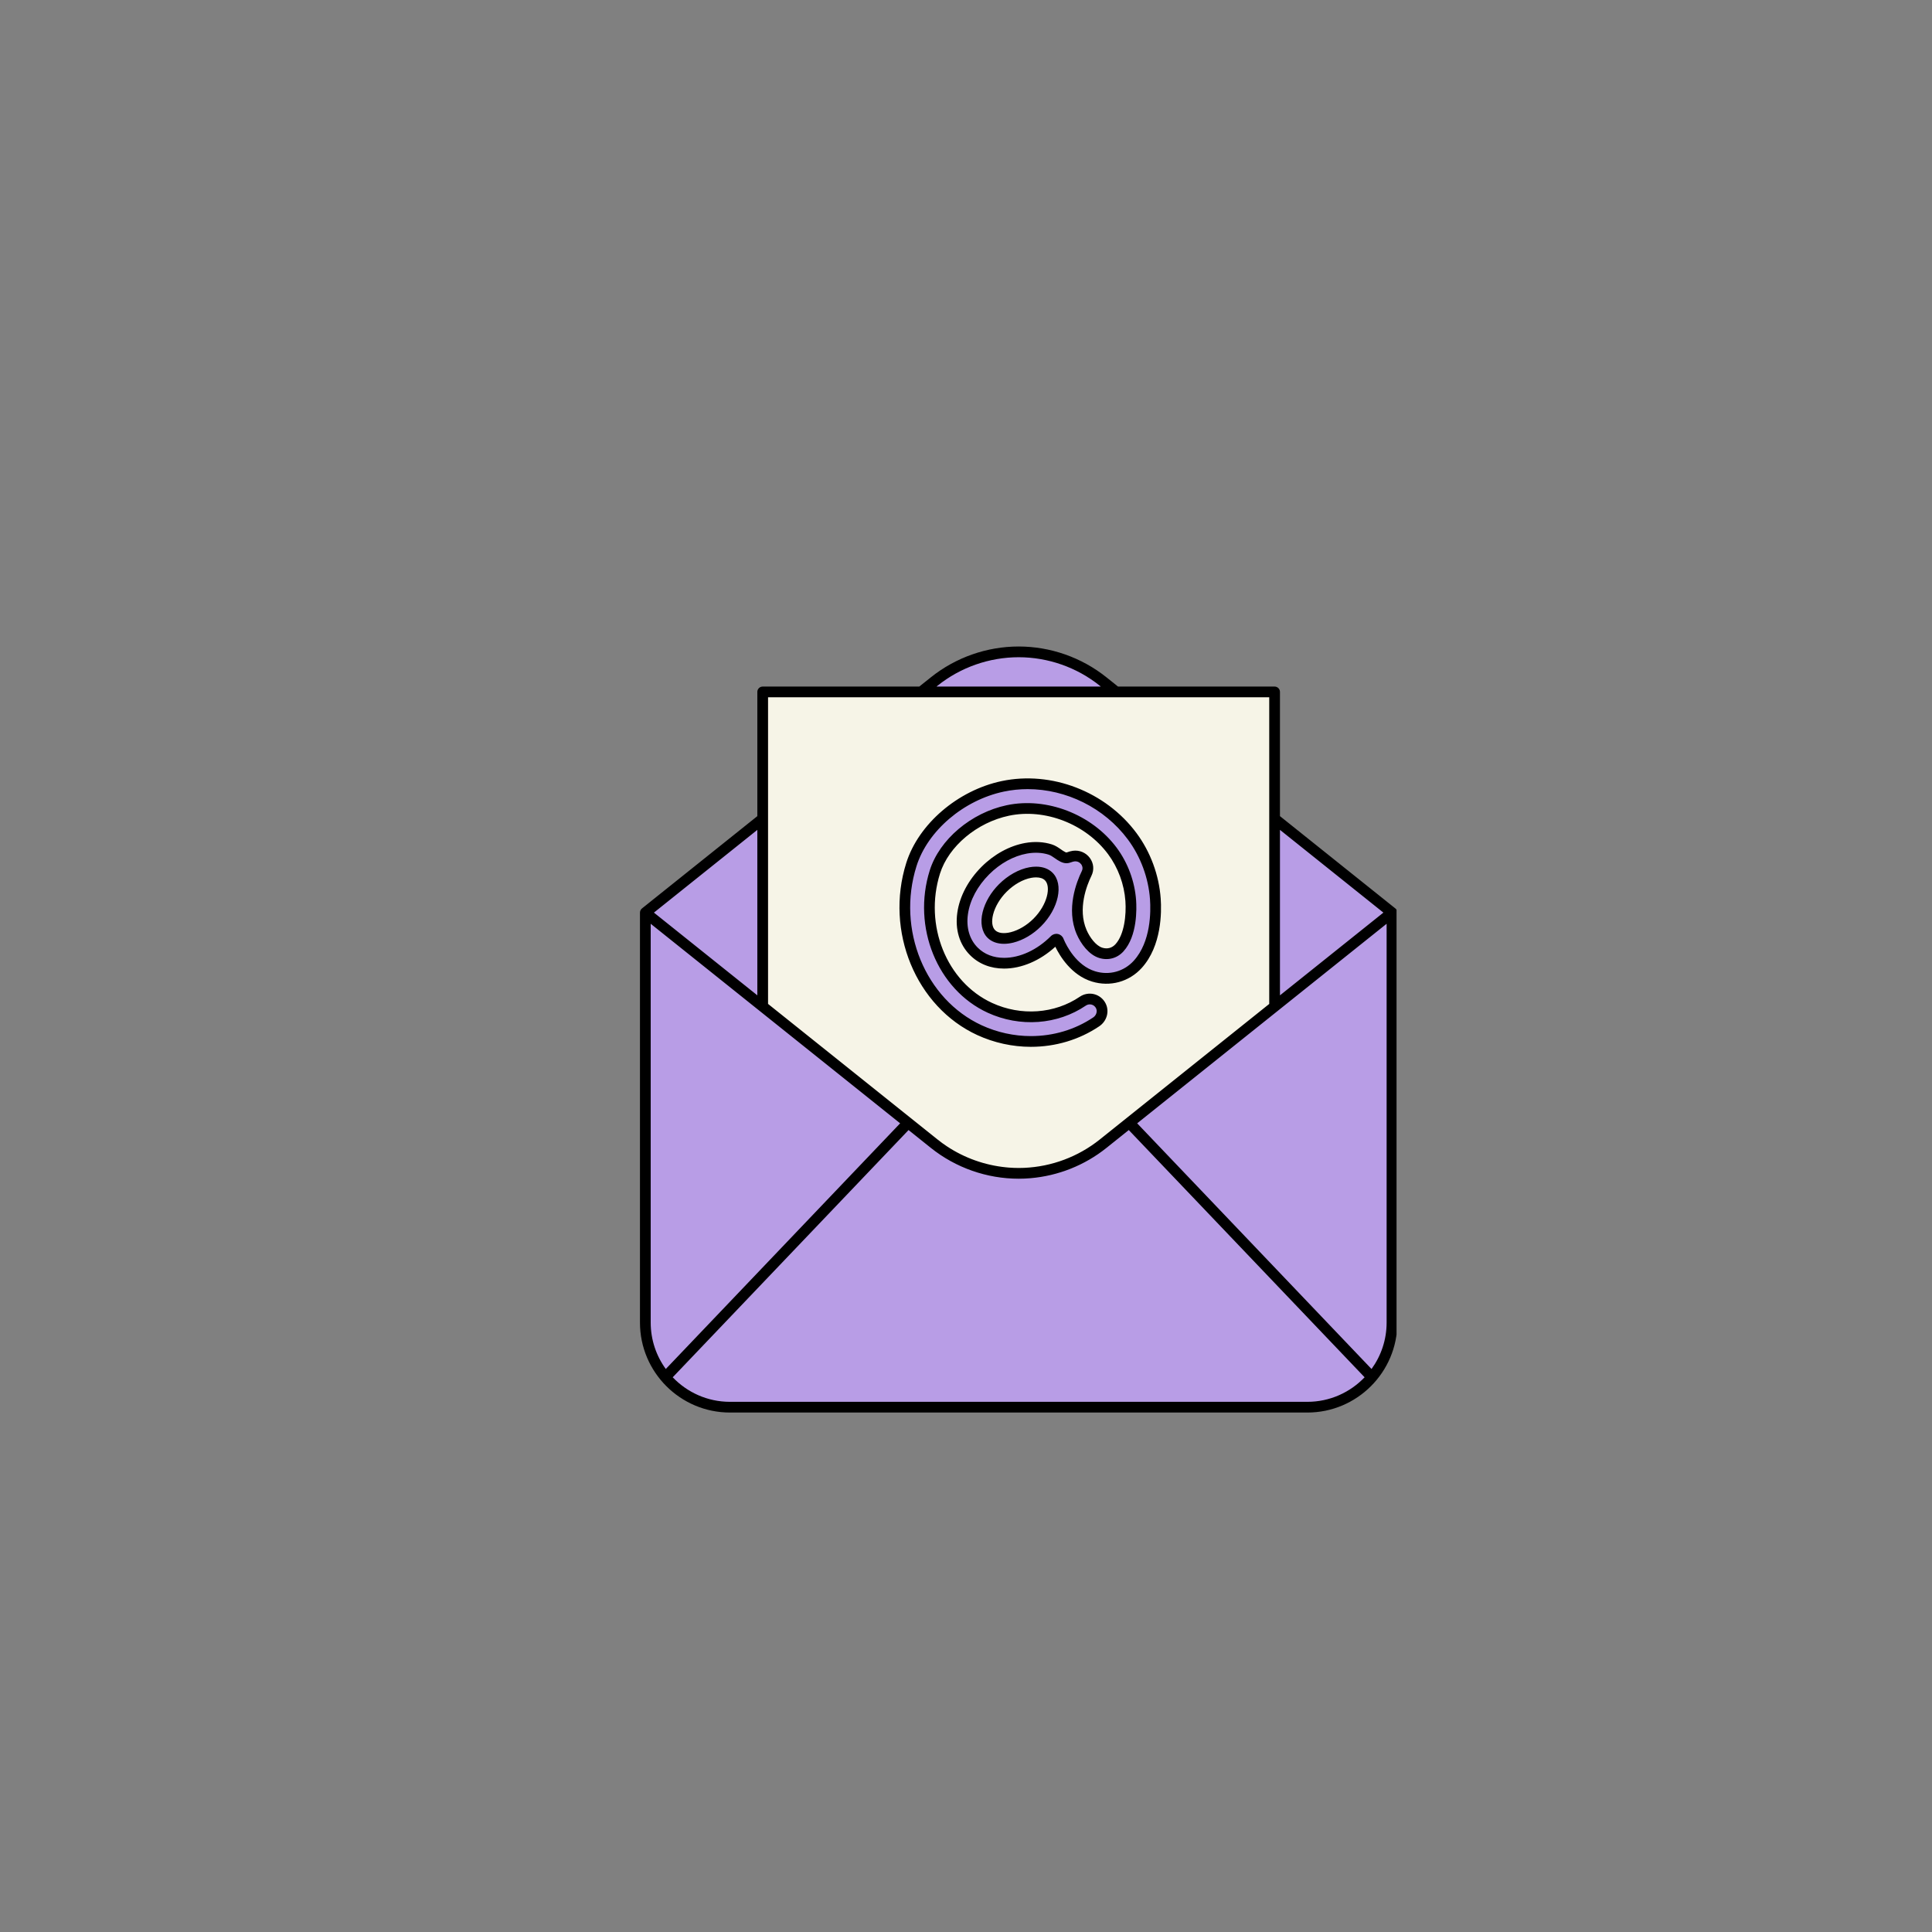 <svg xmlns="http://www.w3.org/2000/svg" xmlns:xlink="http://www.w3.org/1999/xlink" width="1024" zoomAndPan="magnify" viewBox="0 0 768 768" height="1024" preserveAspectRatio="xMidYMid meet" version="1.0"><rect x="0" y="0" width="768" height="768" fill="#808080" stroke="none"/><defs><clipPath id="abd44ec5f7"><path d="M 254.398 256 L 555.148 256 L 555.148 561.898 L 254.398 561.898 Z M 254.398 256 " clip-rule="nonzero"/></clipPath></defs><path fill="#b89de6" d="M 553.336 362.773 L 553.336 528.008 C 553.336 545.332 539.293 559.375 521.969 559.375 L 287.898 559.375 C 270.574 559.375 256.531 545.332 256.531 528.008 L 256.531 362.773 L 373.652 269.082 C 391.941 254.453 417.926 254.453 436.211 269.082 Z M 553.336 362.773 " fill-opacity="1" fill-rule="nonzero"/><path fill="#f6f4e7" d="M 416.891 348.434 C 420.547 352.086 418.414 360.621 412.336 366.703 C 406.25 372.781 397.715 374.914 394.066 371.266 C 390.41 367.617 392.543 359.074 398.629 352.996 C 401.859 349.766 405.848 347.531 409.574 346.855 C 410.195 346.738 410.988 346.641 411.855 346.641 C 413.535 346.641 415.484 347.02 416.891 348.434 Z M 506.672 275.051 L 506.672 400.102 L 438.48 454.66 C 418.867 470.34 391 470.34 371.387 454.66 L 303.184 400.098 L 303.184 275.051 Z M 459.273 357.352 C 458.641 348.434 455.367 339.582 450.066 332.441 C 438.281 316.559 417.605 308.582 398.629 312.582 C 381.887 316.102 366.945 328.891 362.285 343.668 C 354.043 369.809 365.953 398.738 389.387 409.527 C 395.898 412.52 402.875 413.996 409.781 413.996 C 418.992 413.996 428.082 411.367 435.758 406.211 C 437.871 404.793 438.742 402.023 437.566 399.773 C 436.184 397.125 432.859 396.34 430.457 397.969 C 419.816 405.203 405.648 406.219 393.48 400.621 C 374.445 391.859 364.844 368.141 371.629 346.617 C 375.277 335.055 387.207 324.996 400.652 322.164 C 415.715 318.996 432.797 325.617 442.195 338.277 C 446.398 343.941 448.996 350.961 449.496 358.039 C 449.934 364.215 448.984 372.375 445.016 376.754 C 443.082 378.898 440.371 379.633 437.578 378.777 C 434.125 377.715 431.316 373.664 429.957 370.52 C 425.977 361.281 430.031 351.125 431.957 347.191 C 433.691 343.637 430.578 339.766 426.742 340.316 C 424.75 340.605 424.371 341.547 422.473 340.609 C 420.762 339.77 419.391 338.309 417.484 337.699 C 414.375 336.707 411.027 336.633 407.832 337.211 C 402.102 338.246 396.367 341.395 391.695 346.07 C 381.414 356.352 379.41 370.465 387.133 378.191 C 390.301 381.359 394.535 382.895 399.141 382.895 C 405.781 382.895 413.188 379.707 419.273 373.621 C 419.738 373.16 420.516 373.305 420.762 373.914 C 420.828 374.078 420.895 374.238 420.961 374.402 C 422.074 376.973 426.348 385.574 434.703 388.145 C 441.09 390.102 447.82 388.262 452.277 383.332 C 459.668 375.168 459.633 362.445 459.273 357.352 Z M 459.273 357.352 " fill-opacity="1" fill-rule="nonzero"/><g clip-path="url(#abd44ec5f7)"><path fill="#000000" d="M 555.457 362.699 C 555.457 362.66 555.457 362.617 555.453 362.578 C 555.449 362.527 555.438 362.48 555.43 362.434 C 555.422 362.383 555.414 362.332 555.402 362.281 C 555.395 362.246 555.387 362.207 555.375 362.172 C 555.363 362.125 555.344 362.082 555.328 362.039 C 555.309 361.984 555.285 361.934 555.262 361.883 C 555.25 361.852 555.238 361.82 555.223 361.789 C 555.199 361.746 555.172 361.711 555.148 361.668 C 555.117 361.617 555.082 361.57 555.047 361.52 C 555.031 361.496 555.02 361.469 555 361.445 C 554.996 361.441 554.992 361.438 554.988 361.434 C 554.961 361.402 554.93 361.375 554.902 361.344 C 554.859 361.297 554.816 361.254 554.77 361.211 C 554.738 361.184 554.711 361.152 554.68 361.125 C 554.676 361.121 554.672 361.117 554.668 361.113 L 508.805 324.426 L 508.805 275.051 C 508.805 273.875 507.852 272.918 506.672 272.918 L 444.426 272.918 L 439.809 269.227 C 429.945 261.336 417.562 256.992 404.934 256.992 C 392.305 256.992 379.918 261.336 370.055 269.227 L 365.434 272.918 L 303.184 272.918 C 302.004 272.918 301.051 273.875 301.051 275.051 L 301.051 324.43 L 255.199 361.113 C 255.195 361.117 255.195 361.121 255.191 361.121 C 255.16 361.148 255.133 361.18 255.102 361.207 C 255.051 361.254 255.004 361.301 254.957 361.352 C 254.934 361.379 254.902 361.402 254.883 361.43 C 254.879 361.438 254.871 361.441 254.867 361.445 C 254.852 361.469 254.84 361.492 254.824 361.516 C 254.781 361.57 254.746 361.625 254.711 361.684 C 254.691 361.719 254.668 361.75 254.648 361.785 C 254.633 361.816 254.621 361.848 254.605 361.879 C 254.578 361.934 254.555 361.992 254.535 362.055 C 254.52 362.09 254.504 362.129 254.492 362.168 C 254.48 362.203 254.477 362.238 254.465 362.277 C 254.453 362.332 254.441 362.391 254.434 362.449 C 254.426 362.488 254.418 362.531 254.414 362.57 C 254.41 362.613 254.41 362.652 254.41 362.695 C 254.406 362.723 254.398 362.75 254.398 362.777 L 254.398 525.742 C 254.398 545.465 270.445 561.508 290.168 561.508 L 519.695 561.508 C 539.422 561.508 555.465 545.465 555.465 525.742 L 555.465 362.777 C 555.465 362.75 555.461 362.727 555.457 362.699 Z M 508.805 329.883 L 549.922 362.777 L 508.805 395.668 Z M 372.719 272.555 C 381.828 265.27 393.27 261.258 404.934 261.258 C 416.598 261.258 428.035 265.27 437.145 272.555 L 437.598 272.918 L 372.262 272.918 Z M 305.312 277.184 L 504.539 277.184 L 504.539 399.082 L 499.906 402.789 L 437.145 452.992 C 428.605 459.824 418.02 463.777 407.117 464.242 C 406.891 464.254 406.66 464.25 406.434 464.258 C 405.934 464.273 405.434 464.289 404.934 464.289 C 403.609 464.289 402.285 464.23 400.969 464.129 C 400.578 464.098 400.188 464.059 399.797 464.02 C 391.469 463.18 383.418 460.316 376.434 455.695 C 375.16 454.852 373.918 453.953 372.723 452.992 L 305.312 399.07 Z M 301.051 329.891 L 301.051 395.66 L 259.945 362.777 Z M 258.664 367.215 L 301.84 401.754 C 301.844 401.758 301.848 401.762 301.852 401.762 L 352.488 442.27 L 357.82 446.535 L 264.66 544.199 C 260.895 539.008 258.664 532.633 258.664 525.742 Z M 519.695 557.246 L 290.168 557.246 C 281.223 557.246 273.141 553.488 267.402 547.48 C 267.441 547.445 267.488 547.414 267.527 547.375 L 361.164 449.211 L 370.055 456.324 C 379.918 464.211 392.305 468.555 404.934 468.555 C 406.512 468.555 408.086 468.488 409.652 468.352 C 420.621 467.414 431.184 463.227 439.812 456.324 L 448.703 449.211 L 542.34 547.375 C 542.379 547.414 542.426 547.445 542.465 547.48 C 536.727 553.488 528.645 557.246 519.695 557.246 Z M 551.203 525.742 C 551.203 532.633 548.973 539.008 545.203 544.199 L 452.043 446.539 L 551.203 367.215 Z M 411.852 344.508 C 410.992 344.508 410.102 344.59 409.199 344.754 C 405.051 345.508 400.648 347.961 397.117 351.488 C 393.906 354.699 391.602 358.617 390.625 362.523 C 389.57 366.754 390.273 370.488 392.555 372.773 C 394.145 374.359 396.43 375.184 399.098 375.184 C 400.27 375.184 401.512 375.023 402.805 374.703 C 406.711 373.727 410.629 371.422 413.84 368.211 C 420.844 361.207 422.934 351.457 418.402 346.926 C 416.82 345.344 414.559 344.508 411.852 344.508 Z M 410.824 365.195 C 408.191 367.828 404.891 369.785 401.77 370.566 C 399.027 371.25 396.77 370.957 395.57 369.758 C 394.375 368.559 394.078 366.301 394.766 363.559 C 395.543 360.438 397.5 357.137 400.133 354.504 C 403.062 351.574 406.645 349.551 409.957 348.949 C 410.609 348.832 411.246 348.773 411.852 348.773 C 413.422 348.773 414.613 349.168 415.387 349.941 C 417.859 352.414 416.406 359.617 410.824 365.195 Z M 388.496 411.461 C 395.133 414.516 402.492 416.129 409.777 416.129 C 409.777 416.129 409.781 416.129 409.781 416.129 C 419.617 416.129 429.012 413.312 436.949 407.98 C 440.035 405.91 441.113 401.953 439.457 398.785 C 438.523 396.996 436.871 395.688 434.926 395.199 C 432.988 394.715 430.918 395.078 429.258 396.203 C 419.23 403.02 405.863 403.973 394.375 398.688 C 376.293 390.363 367.195 367.773 373.664 347.258 C 377.09 336.395 388.367 326.934 401.09 324.254 C 415.367 321.25 431.566 327.539 440.484 339.551 C 444.453 344.895 446.895 351.512 447.367 358.191 C 447.754 363.664 446.957 371.434 443.438 375.32 C 442.055 376.848 440.199 377.352 438.207 376.738 C 435.625 375.945 433.188 372.617 431.918 369.676 C 428.285 361.25 432.074 351.801 433.871 348.125 C 435.008 345.805 434.777 343.172 433.254 341.082 C 431.691 338.93 429.078 337.828 426.441 338.207 C 425.562 338.332 424.922 338.559 424.457 338.719 C 423.875 338.926 423.875 338.926 423.414 338.699 C 422.855 338.422 422.293 338.031 421.695 337.613 C 420.695 336.914 419.562 336.121 418.129 335.668 C 414.875 334.629 411.184 334.438 407.453 335.113 C 401.297 336.227 395.168 339.582 390.188 344.559 C 384.891 349.859 381.465 356.332 380.551 362.789 C 379.602 369.473 381.402 375.477 385.629 379.699 C 389.109 383.184 393.781 385.023 399.141 385.023 C 406.109 385.023 413.449 381.879 419.508 376.344 C 421.25 379.945 425.832 387.648 434.078 390.18 C 441.258 392.387 448.84 390.309 453.863 384.762 C 461.801 375.992 461.777 362.566 461.398 357.199 C 460.738 347.879 457.32 338.633 451.777 331.168 C 439.504 314.637 417.969 306.328 398.191 310.492 C 380.734 314.168 365.133 327.551 360.254 343.027 C 351.695 370.176 364.102 400.234 388.496 411.461 Z M 364.32 344.312 C 368.758 330.23 383.047 318.039 399.07 314.664 C 402.195 314.008 405.363 313.688 408.531 313.688 C 423.801 313.688 438.996 321.105 448.352 333.711 C 453.418 340.531 456.539 348.98 457.145 357.5 C 457.484 362.32 457.539 374.348 450.699 381.898 C 446.801 386.207 440.91 387.82 435.328 386.105 C 427.848 383.805 423.941 375.918 422.918 373.555 C 422.855 373.406 422.797 373.262 422.734 373.113 C 422.352 372.164 421.523 371.48 420.527 371.277 C 419.523 371.074 418.488 371.387 417.766 372.113 C 412.27 377.609 405.48 380.758 399.141 380.758 C 394.938 380.758 391.309 379.352 388.645 376.688 C 385.391 373.434 384.016 368.711 384.77 363.391 C 385.559 357.844 388.555 352.227 393.203 347.574 C 397.574 343.207 402.902 340.27 408.211 339.309 C 411.262 338.758 414.242 338.902 416.836 339.73 C 417.652 339.988 418.43 340.535 419.254 341.109 C 419.957 341.598 420.68 342.105 421.527 342.523 C 423.594 343.543 424.906 343.082 425.863 342.746 C 426.25 342.609 426.582 342.496 427.047 342.426 C 428.324 342.242 429.312 342.906 429.809 343.59 C 430.086 343.969 430.66 344.988 430.043 346.25 C 427.984 350.453 423.668 361.312 428.004 371.363 C 429.613 375.098 432.812 379.543 436.953 380.812 C 440.512 381.906 444.117 380.926 446.598 378.184 C 452.16 372.043 451.848 361.098 451.621 357.891 C 451.094 350.41 448.352 342.996 443.91 337.008 C 434.031 323.703 416.062 316.742 400.211 320.082 C 386.051 323.062 373.465 333.711 369.598 345.977 C 362.496 368.504 372.598 393.355 392.594 402.559 C 405.43 408.469 420.398 407.383 431.656 399.73 C 432.309 399.289 433.121 399.145 433.887 399.336 C 434.664 399.531 435.301 400.035 435.676 400.758 C 436.316 401.98 435.828 403.598 434.574 404.441 C 427.34 409.297 418.77 411.863 409.781 411.863 C 409.781 411.863 409.777 411.863 409.777 411.863 C 403.102 411.863 396.359 410.387 390.277 407.586 C 367.797 397.242 356.395 369.449 364.32 344.312 Z M 364.32 344.312 " fill-opacity="1" fill-rule="nonzero"/></g></svg>